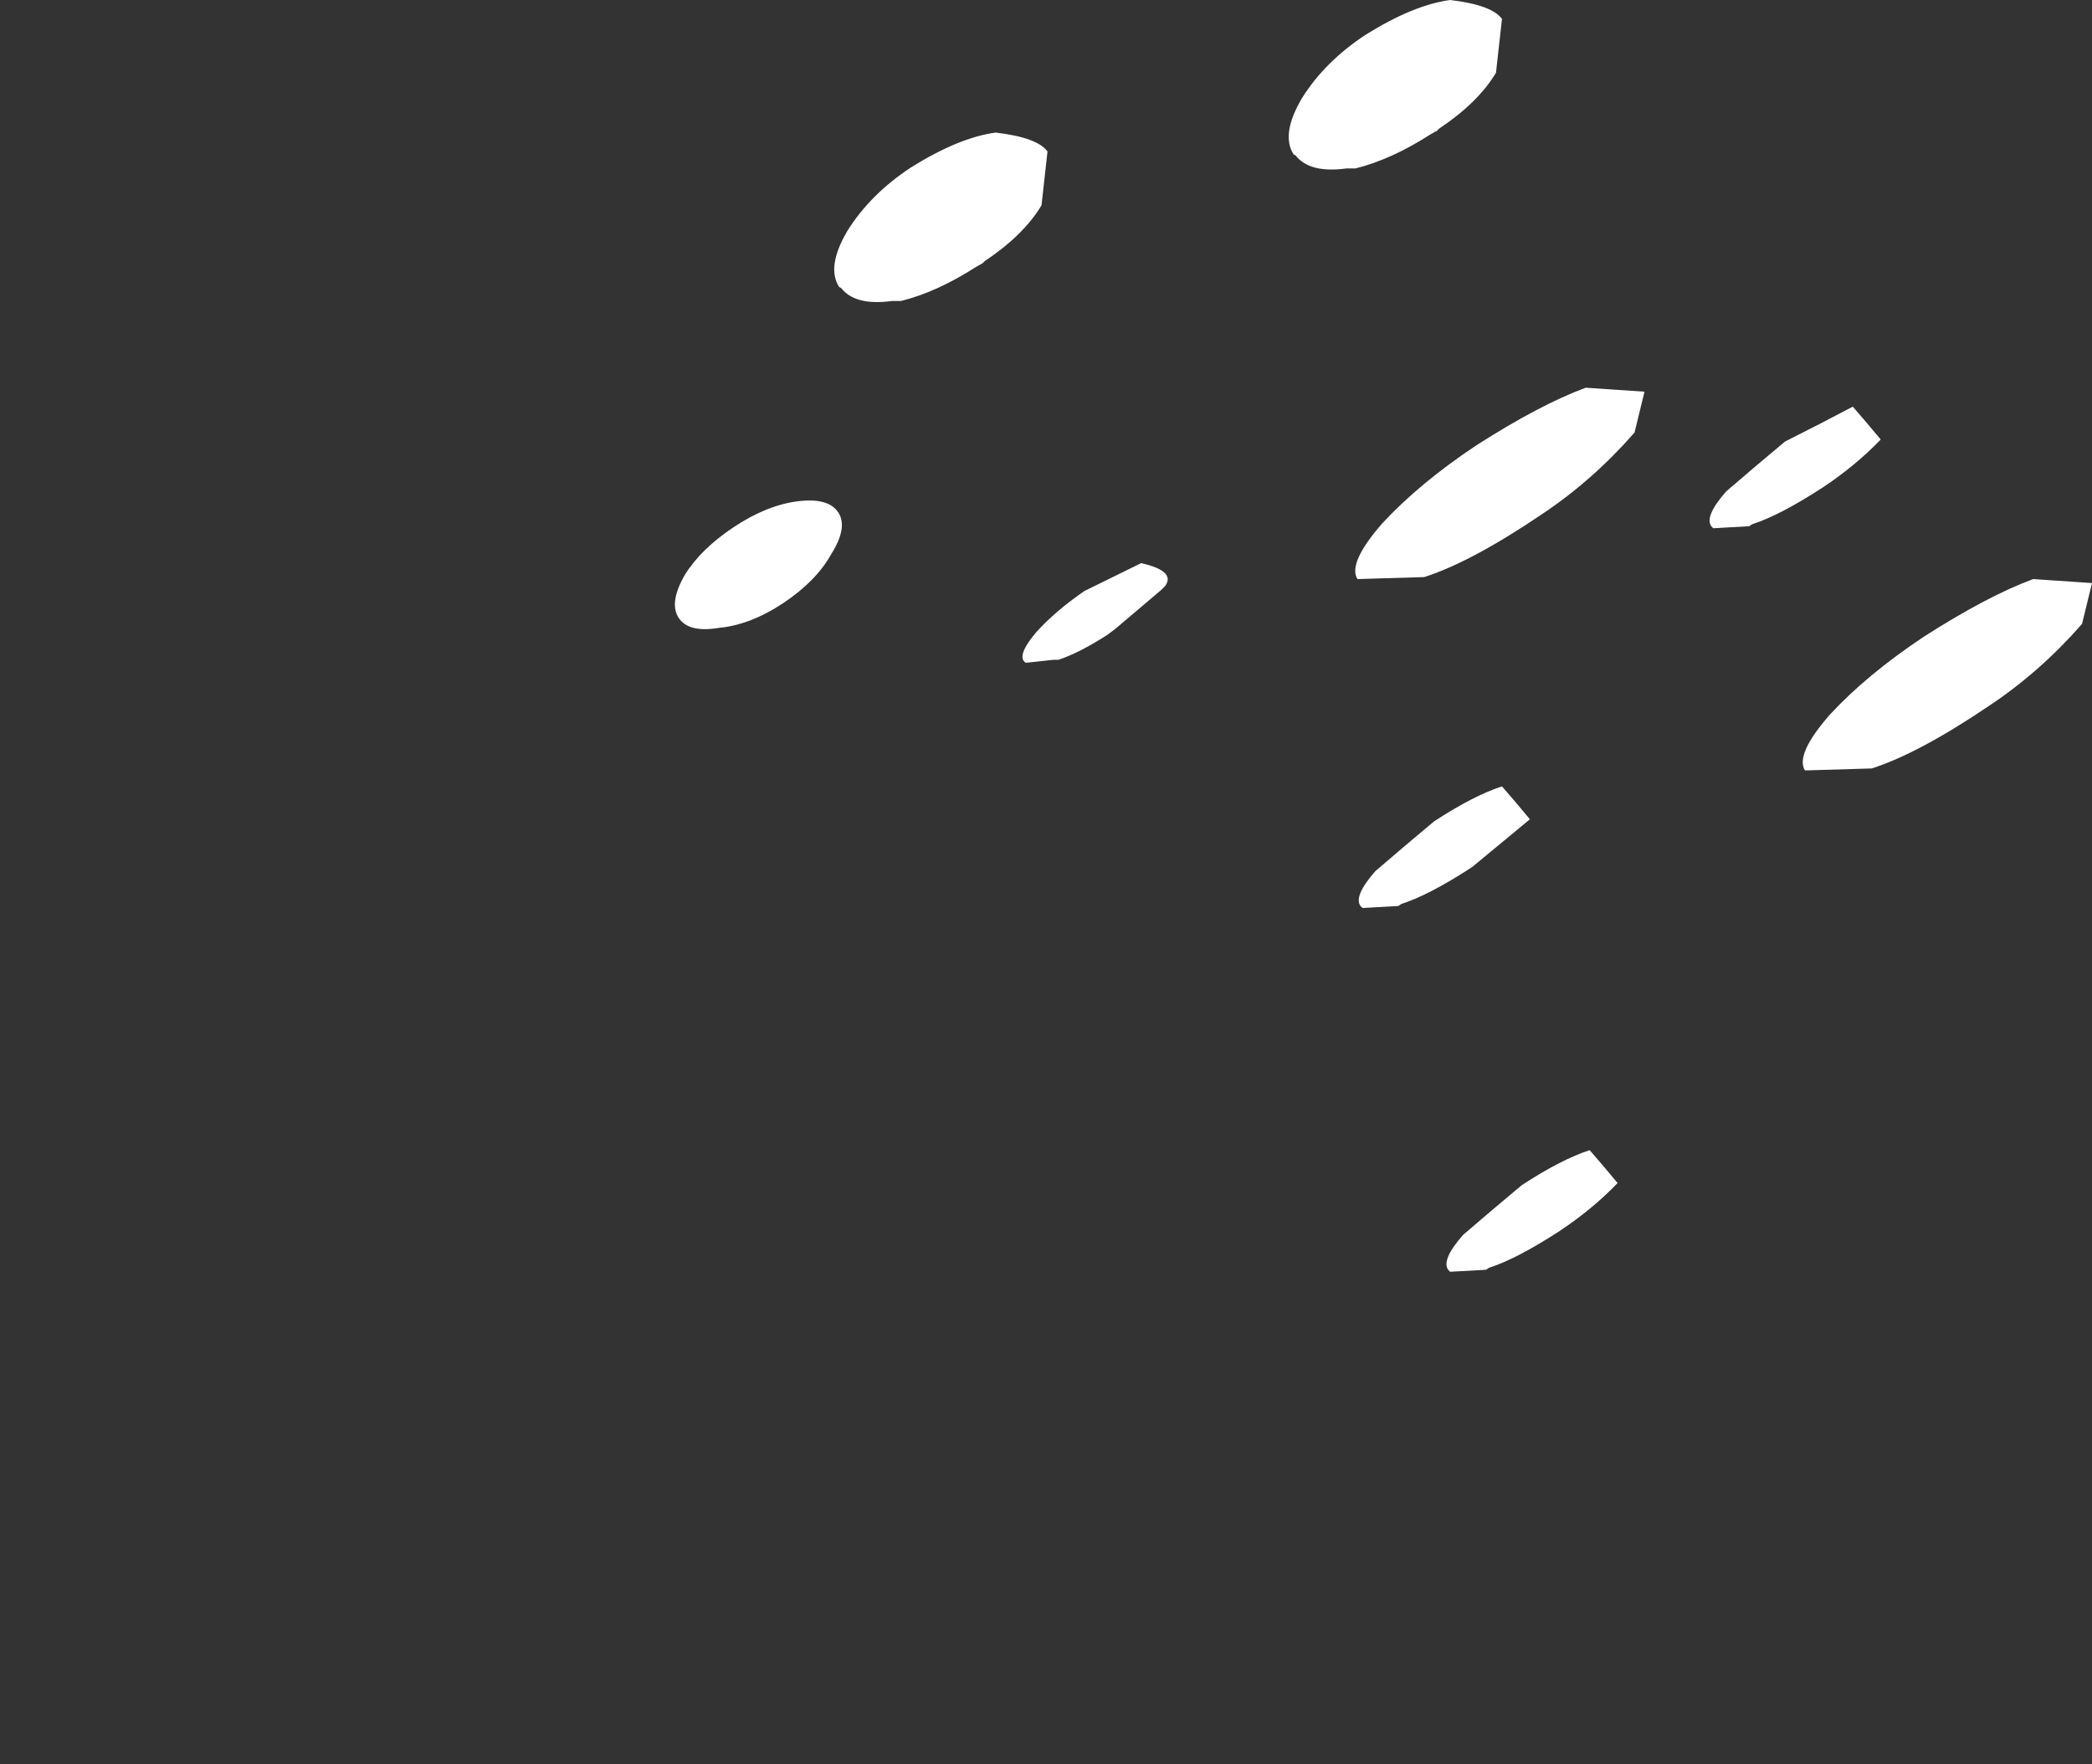 <?xml version="1.0" encoding="UTF-8" standalone="no"?>
<svg xmlns:xlink="http://www.w3.org/1999/xlink" height="88.5px" width="104.95px" xmlns="http://www.w3.org/2000/svg">
  <rect width="100%" height="100%" fill="#333333" stroke="none"/>
  <g transform="matrix(1.0, 0.0, 0.0, 1.0, 434.85, 689.7)">
    <path d="M-344.3 -651.05 Q-342.6 -651.1 -340.95 -651.15 -338.6 -651.9 -335.05 -654.3 -332.5 -656.0 -330.4 -658.4 L-329.9 -660.45 Q-331.4 -660.55 -332.85 -660.65 -335.15 -659.8 -338.35 -657.75 -341.2 -655.85 -343.05 -653.85 -344.8 -651.85 -344.3 -651.05 M-349.0 -663.3 L-348.9 -663.2 -347.1 -663.3 -346.95 -663.4 Q-345.55 -663.85 -343.4 -665.25 -341.75 -666.35 -340.5 -667.65 -341.2 -668.5 -341.9 -669.3 -343.6 -668.4 -345.3 -667.55 -346.8 -666.3 -348.25 -665.05 -349.35 -663.8 -349.0 -663.3 M-362.2 -626.0 L-362.1 -625.9 -360.3 -626.0 -360.15 -626.1 Q-358.75 -626.55 -356.6 -627.95 -354.95 -629.05 -353.7 -630.35 -354.4 -631.2 -355.1 -632.0 -356.5 -631.55 -358.5 -630.25 -360.0 -629.0 -361.45 -627.75 -362.55 -626.5 -362.2 -626.0 M-366.6 -644.25 L-366.5 -644.15 -364.7 -644.25 -364.55 -644.35 Q-363.15 -644.8 -361.0 -646.2 L-358.1 -648.6 Q-358.8 -649.45 -359.5 -650.25 -360.9 -649.8 -362.9 -648.5 -364.4 -647.25 -365.85 -646.0 -366.95 -644.75 -366.6 -644.25 M-366.75 -660.65 Q-365.05 -660.7 -363.4 -660.75 -361.05 -661.5 -357.5 -663.9 -354.95 -665.6 -352.85 -668.0 L-352.35 -670.05 Q-353.85 -670.15 -355.3 -670.25 -357.6 -669.4 -360.8 -667.35 -363.65 -665.45 -365.5 -663.45 -367.25 -661.45 -366.75 -660.65 M-369.95 -681.95 L-369.85 -681.9 Q-369.15 -681.0 -367.3 -681.25 L-367.05 -681.25 -366.85 -681.25 Q-365.05 -681.7 -363.1 -682.95 L-362.75 -683.15 -362.65 -683.25 Q-360.7 -684.55 -359.8 -686.05 -359.65 -687.4 -359.5 -688.75 -360.0 -689.45 -362.1 -689.7 -363.95 -689.45 -366.35 -687.95 -368.4 -686.6 -369.55 -684.75 -370.6 -682.95 -369.95 -681.95 M-383.5 -656.55 L-383.5 -656.55 -383.4 -656.45 -382.0 -656.6 -381.9 -656.6 -381.75 -656.6 Q-380.7 -656.95 -379.3 -657.85 L-378.9 -658.15 -376.6 -660.1 -376.4 -660.3 Q-375.85 -661.05 -377.6 -661.45 L-380.45 -660.05 Q-381.9 -659.05 -382.85 -658.0 -383.75 -656.95 -383.5 -656.55 M-392.75 -675.3 L-392.65 -675.25 Q-391.95 -674.35 -390.1 -674.6 L-389.85 -674.6 -389.65 -674.6 Q-387.85 -675.05 -385.9 -676.3 L-385.55 -676.5 -385.45 -676.6 Q-383.5 -677.9 -382.6 -679.4 -382.45 -680.75 -382.3 -682.1 -382.8 -682.8 -384.9 -683.05 -386.75 -682.8 -389.15 -681.3 -391.2 -679.95 -392.35 -678.1 -393.4 -676.3 -392.75 -675.3 M-400.8 -658.7 Q-400.3 -657.95 -398.8 -658.2 -397.2 -658.35 -395.55 -659.45 -393.9 -660.55 -393.15 -661.9 -392.3 -663.25 -392.8 -664.0 -393.3 -664.75 -394.85 -664.55 -396.4 -664.35 -398.05 -663.25 -399.7 -662.15 -400.5 -660.85 -401.3 -659.45 -400.8 -658.7" fill="#ffffff" fill-rule="evenodd" stroke="none">
      <animate attributeName="fill" dur="2s" repeatCount="indefinite" values="#ffffff;#ffffff"/>
      <animate attributeName="fill-opacity" dur="2s" repeatCount="indefinite" values="1.0;1.0"/>
      <animate attributeName="d" dur="2s" repeatCount="indefinite" values="M-344.3 -651.05 Q-342.6 -651.1 -340.95 -651.15 -338.6 -651.9 -335.05 -654.3 -332.5 -656.0 -330.4 -658.4 L-329.9 -660.45 Q-331.4 -660.55 -332.85 -660.65 -335.15 -659.8 -338.35 -657.75 -341.2 -655.85 -343.05 -653.85 -344.8 -651.85 -344.3 -651.05 M-349.0 -663.3 L-348.9 -663.2 -347.1 -663.3 -346.95 -663.4 Q-345.55 -663.85 -343.4 -665.25 -341.75 -666.35 -340.5 -667.65 -341.2 -668.5 -341.9 -669.3 -343.6 -668.4 -345.3 -667.55 -346.8 -666.3 -348.25 -665.05 -349.35 -663.8 -349.0 -663.3 M-362.2 -626.0 L-362.1 -625.9 -360.3 -626.0 -360.15 -626.1 Q-358.75 -626.55 -356.6 -627.95 -354.95 -629.05 -353.7 -630.35 -354.4 -631.2 -355.1 -632.0 -356.5 -631.55 -358.5 -630.25 -360.0 -629.0 -361.45 -627.75 -362.55 -626.5 -362.2 -626.0 M-366.6 -644.25 L-366.5 -644.15 -364.7 -644.25 -364.55 -644.35 Q-363.15 -644.8 -361.0 -646.2 L-358.1 -648.6 Q-358.8 -649.45 -359.5 -650.25 -360.9 -649.8 -362.9 -648.5 -364.4 -647.25 -365.85 -646.0 -366.95 -644.75 -366.6 -644.25 M-366.75 -660.65 Q-365.05 -660.7 -363.4 -660.75 -361.05 -661.5 -357.5 -663.9 -354.95 -665.6 -352.85 -668.0 L-352.35 -670.05 Q-353.85 -670.15 -355.3 -670.25 -357.6 -669.4 -360.8 -667.35 -363.65 -665.45 -365.5 -663.45 -367.25 -661.45 -366.75 -660.65 M-369.95 -681.95 L-369.85 -681.9 Q-369.15 -681.0 -367.3 -681.25 L-367.05 -681.25 -366.85 -681.25 Q-365.05 -681.7 -363.1 -682.95 L-362.75 -683.15 -362.65 -683.25 Q-360.7 -684.55 -359.8 -686.05 -359.65 -687.4 -359.5 -688.75 -360.0 -689.45 -362.1 -689.7 -363.95 -689.45 -366.35 -687.95 -368.4 -686.6 -369.55 -684.75 -370.6 -682.95 -369.95 -681.95 M-383.5 -656.55 L-383.5 -656.55 -383.4 -656.45 -382.0 -656.6 -381.9 -656.6 -381.75 -656.6 Q-380.7 -656.95 -379.3 -657.85 L-378.9 -658.15 -376.6 -660.1 -376.4 -660.3 Q-375.85 -661.05 -377.6 -661.45 L-380.45 -660.05 Q-381.9 -659.05 -382.85 -658.0 -383.75 -656.95 -383.5 -656.55 M-392.75 -675.3 L-392.65 -675.25 Q-391.95 -674.35 -390.1 -674.6 L-389.85 -674.6 -389.65 -674.6 Q-387.85 -675.05 -385.9 -676.3 L-385.55 -676.5 -385.45 -676.6 Q-383.5 -677.9 -382.6 -679.4 -382.45 -680.75 -382.3 -682.1 -382.8 -682.8 -384.9 -683.05 -386.75 -682.8 -389.15 -681.3 -391.2 -679.95 -392.35 -678.1 -393.4 -676.3 -392.75 -675.3 M-400.8 -658.7 Q-400.3 -657.95 -398.8 -658.2 -397.2 -658.35 -395.55 -659.45 -393.9 -660.55 -393.15 -661.9 -392.3 -663.25 -392.8 -664.0 -393.3 -664.75 -394.85 -664.55 -396.4 -664.35 -398.05 -663.25 -399.7 -662.15 -400.5 -660.85 -401.3 -659.45 -400.8 -658.7;M-378.15 -626.5 Q-377.6 -625.7 -375.05 -626.5 -372.6 -627.25 -369.45 -629.35 -366.55 -631.25 -364.85 -633.15 L-364.25 -635.1 Q-364.75 -635.8 -367.0 -635.95 -369.3 -635.1 -372.2 -633.2 -375.2 -631.2 -377.0 -629.2 -378.65 -627.3 -378.15 -626.5 M-382.85 -638.75 L-382.85 -638.75 -381.25 -638.65 -380.95 -638.75 Q-379.35 -639.3 -377.15 -640.75 -375.6 -641.8 -374.45 -643.05 -374.25 -643.25 -375.7 -644.8 -377.25 -644.25 -379.2 -642.95 -381.05 -641.75 -382.1 -640.5 -383.2 -639.25 -382.85 -638.75 M-396.05 -601.45 L-396.05 -601.45 -394.45 -601.35 -394.15 -601.45 Q-392.55 -602.0 -390.35 -603.45 -389.0 -604.6 -387.65 -605.75 -387.45 -605.95 -388.9 -607.5 -390.45 -606.95 -392.4 -605.65 -394.25 -604.45 -395.3 -603.2 -396.4 -601.95 -396.05 -601.45 M-400.45 -619.7 L-400.45 -619.7 -398.85 -619.6 -398.55 -619.7 Q-396.95 -620.25 -394.75 -621.7 L-392.05 -624.0 Q-391.85 -624.2 -393.3 -625.75 -394.85 -625.2 -396.8 -623.9 -398.65 -622.7 -399.7 -621.45 -400.8 -620.2 -400.45 -619.7 M-400.6 -636.1 Q-400.05 -635.3 -397.5 -636.1 -395.05 -636.85 -391.9 -638.95 -389.0 -640.85 -387.3 -642.75 L-386.7 -644.7 Q-387.2 -645.4 -389.45 -645.55 -391.75 -644.7 -394.65 -642.8 -397.65 -640.8 -399.45 -638.8 -401.1 -636.9 -400.6 -636.1 M-403.8 -657.4 L-403.8 -657.4 Q-403.2 -656.5 -401.5 -656.7 L-401.3 -656.7 -401.1 -656.7 Q-399.3 -656.95 -397.35 -658.1 L-396.95 -658.35 -396.85 -658.45 Q-394.9 -659.7 -393.85 -661.15 -393.7 -661.4 -393.8 -663.75 -394.45 -664.45 -396.35 -665.05 -398.15 -664.75 -400.35 -663.35 -402.4 -661.9 -403.45 -660.1 -404.45 -658.4 -403.8 -657.4 M-417.35 -632.0 L-417.2 -631.9 -417.1 -631.85 -415.75 -632.05 -415.55 -632.05 -415.45 -632.15 Q-414.25 -632.55 -412.9 -633.45 L-412.5 -633.75 -410.45 -635.55 -410.3 -635.75 Q-409.75 -636.65 -411.4 -636.95 L-414.25 -635.5 Q-415.5 -634.45 -416.7 -633.45 -417.6 -632.4 -417.35 -632.0 M-426.6 -650.75 L-426.6 -650.75 Q-426.0 -649.85 -424.3 -650.05 L-424.1 -650.05 -423.9 -650.05 Q-422.1 -650.3 -420.15 -651.45 L-419.75 -651.7 -419.65 -651.8 Q-417.7 -653.05 -416.65 -654.5 -416.5 -654.75 -416.6 -657.1 -417.25 -657.8 -419.15 -658.4 -420.95 -658.1 -423.15 -656.7 -425.2 -655.25 -426.25 -653.45 -427.25 -651.75 -426.6 -650.75 M-434.65 -634.15 Q-434.15 -633.4 -432.65 -633.65 -431.05 -633.8 -429.4 -634.9 -427.75 -636.0 -427.0 -637.35 -426.15 -638.7 -426.65 -639.45 -427.15 -640.2 -428.7 -640.0 -430.25 -639.8 -431.9 -638.7 -433.55 -637.6 -434.35 -636.3 -435.15 -634.9 -434.65 -634.15"/>
    </path>
    <path d="M-400.8 -658.7 Q-401.3 -659.45 -400.5 -660.85 -399.7 -662.15 -398.05 -663.25 -396.4 -664.35 -394.85 -664.55 -393.3 -664.75 -392.8 -664.0 -392.3 -663.25 -393.15 -661.9 -393.9 -660.55 -395.55 -659.45 -397.2 -658.35 -398.8 -658.2 -400.3 -657.95 -400.8 -658.7 M-392.75 -675.3 Q-393.4 -676.3 -392.35 -678.1 -391.2 -679.95 -389.15 -681.3 -386.75 -682.8 -384.9 -683.05 -382.8 -682.8 -382.3 -682.1 -382.45 -680.75 -382.6 -679.4 -383.5 -677.9 -385.45 -676.6 L-385.55 -676.5 -385.9 -676.3 Q-387.85 -675.05 -389.65 -674.6 L-389.85 -674.6 -390.1 -674.6 Q-391.95 -674.35 -392.65 -675.25 L-392.75 -675.3 M-383.5 -656.55 Q-383.75 -656.95 -382.85 -658.0 -381.9 -659.05 -380.45 -660.05 L-377.6 -661.45 Q-375.85 -661.05 -376.4 -660.3 L-376.6 -660.1 -378.9 -658.15 -379.3 -657.85 Q-380.7 -656.95 -381.75 -656.6 L-381.9 -656.6 -382.0 -656.6 -383.4 -656.45 -383.5 -656.55 -383.5 -656.55 M-369.95 -681.95 Q-370.6 -682.95 -369.55 -684.75 -368.4 -686.6 -366.35 -687.95 -363.95 -689.45 -362.1 -689.7 -360.0 -689.45 -359.5 -688.75 -359.65 -687.4 -359.8 -686.05 -360.7 -684.55 -362.65 -683.25 L-362.75 -683.15 -363.1 -682.95 Q-365.05 -681.7 -366.85 -681.25 L-367.05 -681.25 -367.3 -681.25 Q-369.15 -681.0 -369.85 -681.9 L-369.95 -681.95 M-366.75 -660.65 Q-367.25 -661.45 -365.5 -663.45 -363.65 -665.45 -360.8 -667.35 -357.6 -669.4 -355.3 -670.25 -353.85 -670.15 -352.35 -670.05 L-352.85 -668.0 Q-354.95 -665.6 -357.5 -663.9 -361.05 -661.5 -363.4 -660.75 -365.05 -660.7 -366.75 -660.65 M-366.6 -644.25 Q-366.95 -644.75 -365.85 -646.0 -364.4 -647.25 -362.9 -648.5 -360.9 -649.8 -359.5 -650.25 -358.8 -649.45 -358.1 -648.6 L-361.0 -646.2 Q-363.15 -644.8 -364.55 -644.35 L-364.7 -644.25 -366.5 -644.15 -366.6 -644.25 M-362.2 -626.0 Q-362.55 -626.5 -361.45 -627.75 -360.0 -629.0 -358.5 -630.25 -356.5 -631.55 -355.1 -632.0 -354.4 -631.2 -353.7 -630.35 -354.95 -629.05 -356.6 -627.95 -358.75 -626.55 -360.15 -626.1 L-360.3 -626.0 -362.1 -625.9 -362.2 -626.0 M-349.0 -663.3 Q-349.35 -663.8 -348.25 -665.05 -346.8 -666.3 -345.3 -667.55 -343.6 -668.4 -341.9 -669.3 -341.2 -668.5 -340.5 -667.65 -341.75 -666.35 -343.4 -665.25 -345.55 -663.85 -346.95 -663.4 L-347.1 -663.3 -348.9 -663.2 -349.0 -663.3 M-344.3 -651.05 Q-344.8 -651.85 -343.05 -653.85 -341.2 -655.85 -338.35 -657.75 -335.15 -659.8 -332.85 -660.65 -331.4 -660.55 -329.9 -660.45 L-330.4 -658.4 Q-332.5 -656.0 -335.05 -654.3 -338.6 -651.9 -340.95 -651.15 -342.6 -651.1 -344.3 -651.05" fill="none" stroke="#000000" stroke-linecap="round" stroke-linejoin="round" stroke-opacity="0.0" stroke-width="1.0">
      <animate attributeName="stroke" dur="2s" repeatCount="indefinite" values="#000000;#000001"/>
      <animate attributeName="stroke-width" dur="2s" repeatCount="indefinite" values="0.0;0.0"/>
      <animate attributeName="fill-opacity" dur="2s" repeatCount="indefinite" values="0.0;0.0"/>
      <animate attributeName="d" dur="2s" repeatCount="indefinite" values="M-400.8 -658.7 Q-401.3 -659.45 -400.5 -660.85 -399.7 -662.15 -398.05 -663.25 -396.4 -664.35 -394.85 -664.55 -393.3 -664.75 -392.8 -664.0 -392.3 -663.25 -393.15 -661.9 -393.9 -660.55 -395.55 -659.45 -397.2 -658.35 -398.8 -658.2 -400.3 -657.95 -400.8 -658.7 M-392.75 -675.3 Q-393.4 -676.3 -392.35 -678.1 -391.2 -679.95 -389.15 -681.3 -386.75 -682.8 -384.9 -683.05 -382.8 -682.8 -382.3 -682.1 -382.45 -680.75 -382.6 -679.4 -383.5 -677.9 -385.45 -676.6 L-385.55 -676.5 -385.9 -676.3 Q-387.85 -675.05 -389.65 -674.6 L-389.85 -674.6 -390.1 -674.6 Q-391.95 -674.35 -392.65 -675.25 L-392.75 -675.3 M-383.5 -656.55 Q-383.75 -656.95 -382.85 -658.0 -381.9 -659.05 -380.45 -660.05 L-377.6 -661.45 Q-375.85 -661.05 -376.4 -660.3 L-376.6 -660.1 -378.9 -658.15 -379.3 -657.85 Q-380.7 -656.95 -381.75 -656.6 L-381.9 -656.6 -382.0 -656.6 -383.4 -656.45 -383.5 -656.55 -383.5 -656.55 M-369.95 -681.95 Q-370.6 -682.95 -369.55 -684.75 -368.4 -686.6 -366.35 -687.95 -363.95 -689.45 -362.1 -689.7 -360.0 -689.45 -359.5 -688.75 -359.65 -687.4 -359.8 -686.05 -360.7 -684.55 -362.65 -683.25 L-362.75 -683.15 -363.1 -682.95 Q-365.05 -681.7 -366.85 -681.25 L-367.05 -681.25 -367.3 -681.25 Q-369.15 -681.0 -369.85 -681.9 L-369.95 -681.95 M-366.75 -660.65 Q-367.25 -661.45 -365.5 -663.45 -363.65 -665.45 -360.8 -667.35 -357.6 -669.4 -355.3 -670.25 -353.85 -670.15 -352.35 -670.05 L-352.85 -668.0 Q-354.95 -665.6 -357.5 -663.9 -361.05 -661.5 -363.4 -660.75 -365.05 -660.7 -366.75 -660.65 M-366.6 -644.25 Q-366.95 -644.75 -365.85 -646.0 -364.4 -647.25 -362.9 -648.5 -360.9 -649.8 -359.5 -650.25 -358.8 -649.45 -358.1 -648.6 L-361.0 -646.2 Q-363.15 -644.8 -364.55 -644.35 L-364.7 -644.25 -366.5 -644.15 -366.6 -644.25 M-362.2 -626.0 Q-362.55 -626.5 -361.45 -627.75 -360.0 -629.0 -358.5 -630.25 -356.5 -631.55 -355.1 -632.0 -354.4 -631.2 -353.7 -630.35 -354.95 -629.05 -356.6 -627.95 -358.75 -626.55 -360.15 -626.1 L-360.3 -626.0 -362.1 -625.9 -362.2 -626.0 M-349.0 -663.3 Q-349.35 -663.8 -348.25 -665.05 -346.8 -666.3 -345.3 -667.55 -343.6 -668.4 -341.9 -669.3 -341.2 -668.5 -340.5 -667.65 -341.75 -666.35 -343.4 -665.25 -345.55 -663.85 -346.95 -663.4 L-347.1 -663.3 -348.9 -663.2 -349.0 -663.3 M-344.3 -651.05 Q-344.8 -651.85 -343.05 -653.85 -341.2 -655.85 -338.35 -657.75 -335.15 -659.8 -332.85 -660.65 -331.4 -660.55 -329.9 -660.45 L-330.4 -658.4 Q-332.5 -656.0 -335.05 -654.3 -338.6 -651.9 -340.95 -651.15 -342.6 -651.1 -344.3 -651.05;M-434.65 -634.15 Q-435.15 -634.9 -434.35 -636.3 -433.55 -637.6 -431.9 -638.7 -430.25 -639.8 -428.7 -640.0 -427.15 -640.2 -426.65 -639.45 -426.15 -638.7 -427.0 -637.35 -427.75 -636.0 -429.4 -634.9 -431.05 -633.8 -432.65 -633.65 -434.15 -633.4 -434.65 -634.15 M-426.6 -650.75 Q-427.25 -651.75 -426.25 -653.45 -425.2 -655.25 -423.15 -656.7 -420.95 -658.1 -419.15 -658.4 -417.25 -657.8 -416.6 -657.1 -416.5 -654.75 -416.65 -654.5 -417.7 -653.05 -419.65 -651.8 L-419.75 -651.7 -420.15 -651.45 Q-422.1 -650.3 -423.9 -650.05 L-424.1 -650.05 -424.3 -650.05 Q-426.0 -649.85 -426.6 -650.75 L-426.6 -650.75 M-417.35 -632.0 Q-417.6 -632.4 -416.7 -633.45 -415.5 -634.45 -414.25 -635.5 L-411.4 -636.95 Q-409.75 -636.65 -410.3 -635.75 L-410.45 -635.55 -412.5 -633.75 -412.9 -633.45 Q-414.25 -632.55 -415.45 -632.15 L-415.55 -632.05 -415.75 -632.05 -417.1 -631.85 -417.2 -631.9 -417.35 -632.0 M-403.8 -657.4 Q-404.45 -658.4 -403.45 -660.1 -402.4 -661.9 -400.35 -663.35 -398.15 -664.75 -396.35 -665.05 -394.45 -664.45 -393.8 -663.75 -393.7 -661.4 -393.85 -661.15 -394.9 -659.7 -396.85 -658.45 L-396.95 -658.35 -397.35 -658.1 Q-399.3 -656.95 -401.1 -656.7 L-401.3 -656.7 -401.5 -656.7 Q-403.2 -656.5 -403.8 -657.4 L-403.8 -657.4 M-400.6 -636.1 Q-401.1 -636.9 -399.45 -638.8 -397.65 -640.8 -394.65 -642.8 -391.75 -644.7 -389.45 -645.55 -387.2 -645.4 -386.7 -644.7 L-387.3 -642.75 Q-389.0 -640.85 -391.9 -638.95 -395.05 -636.85 -397.5 -636.1 -400.05 -635.3 -400.6 -636.1 M-400.45 -619.7 Q-400.8 -620.2 -399.7 -621.45 -398.65 -622.7 -396.8 -623.9 -394.85 -625.2 -393.3 -625.75 -391.85 -624.2 -392.05 -624.0 L-394.75 -621.7 Q-396.95 -620.25 -398.55 -619.7 L-398.85 -619.6 -400.45 -619.7 -400.45 -619.7 M-396.05 -601.45 Q-396.4 -601.95 -395.3 -603.2 -394.25 -604.45 -392.4 -605.65 -390.45 -606.95 -388.9 -607.5 -387.45 -605.95 -387.65 -605.75 -389.0 -604.6 -390.35 -603.45 -392.55 -602.0 -394.15 -601.45 L-394.45 -601.35 -396.05 -601.45 -396.05 -601.45 M-382.85 -638.75 Q-383.2 -639.25 -382.1 -640.5 -381.05 -641.75 -379.2 -642.95 -377.25 -644.25 -375.7 -644.8 -374.25 -643.25 -374.45 -643.05 -375.6 -641.8 -377.15 -640.75 -379.35 -639.3 -380.95 -638.75 L-381.25 -638.65 -382.85 -638.75 -382.85 -638.75 M-378.15 -626.5 Q-378.65 -627.3 -377.0 -629.2 -375.2 -631.2 -372.2 -633.2 -369.3 -635.1 -367.0 -635.95 -364.75 -635.8 -364.25 -635.1 L-364.85 -633.15 Q-366.55 -631.25 -369.45 -629.35 -372.6 -627.25 -375.05 -626.5 -377.6 -625.7 -378.15 -626.5"/>
    </path>
  </g>
</svg>
